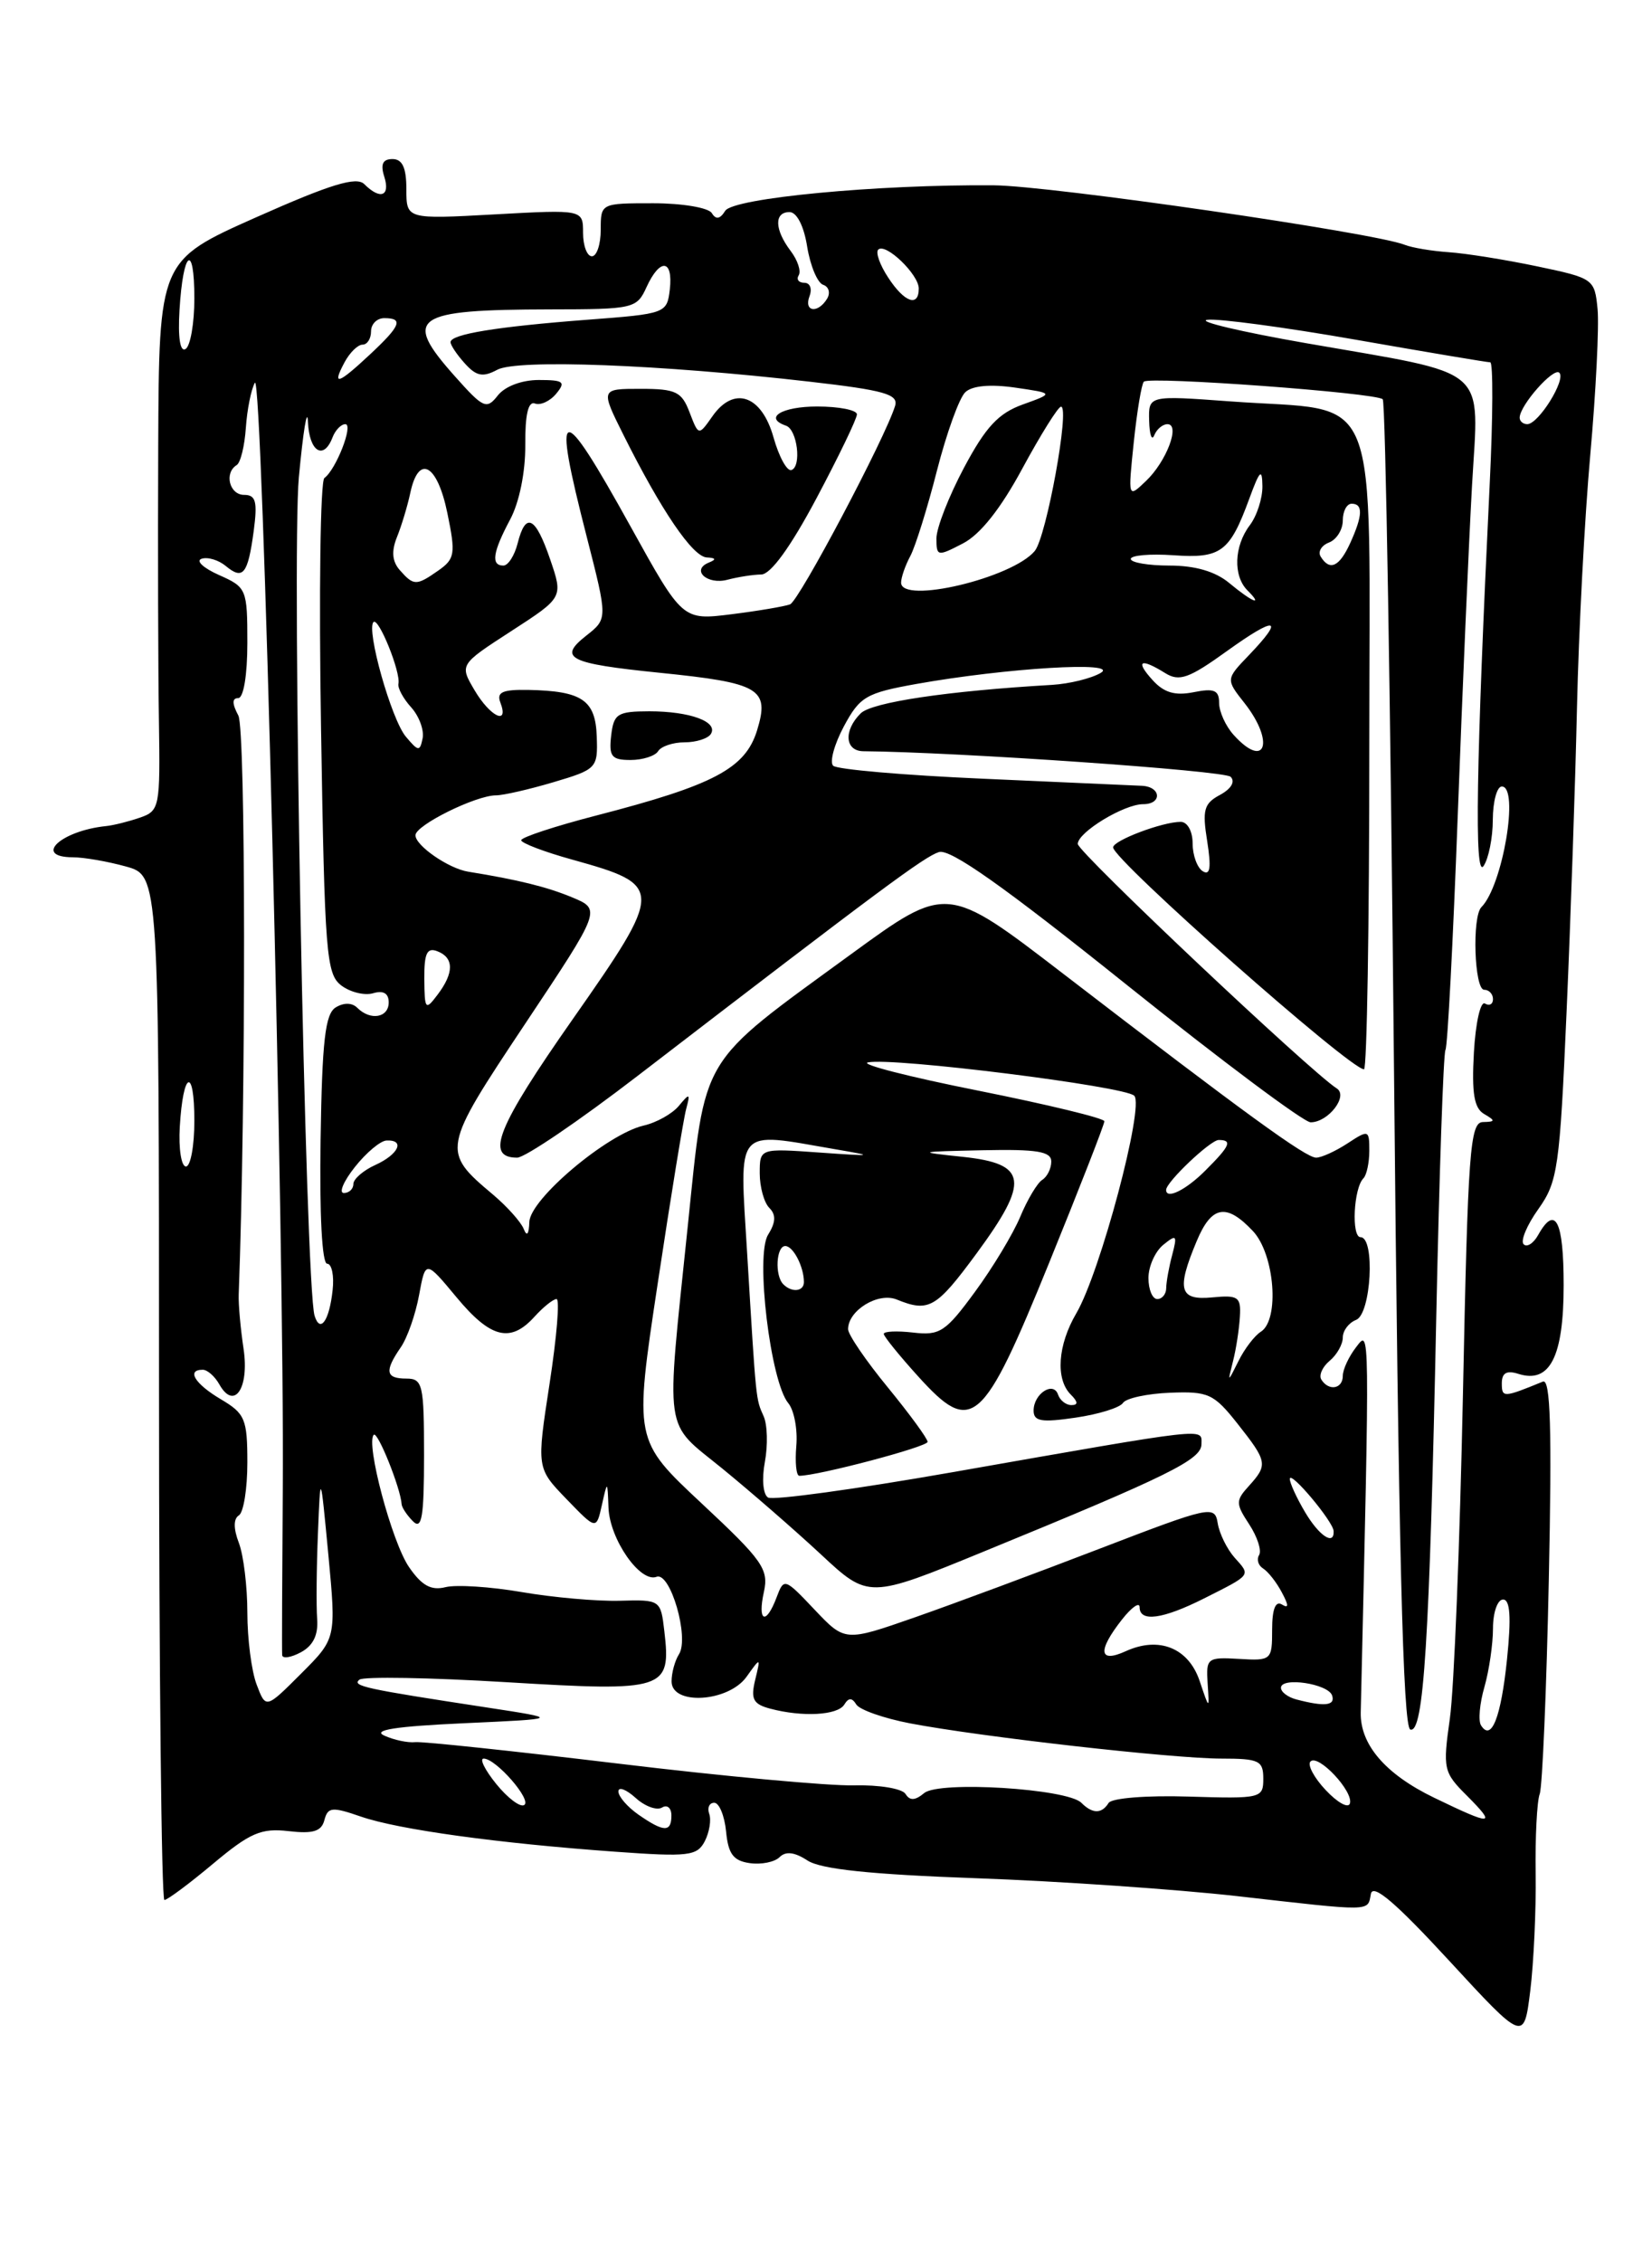 <?xml version="1.0" encoding="UTF-8" standalone="no"?>
<!DOCTYPE svg PUBLIC "-//W3C//DTD SVG 1.1//EN" "http://www.w3.org/Graphics/SVG/1.1/DTD/svg11.dtd" >
<svg xmlns="http://www.w3.org/2000/svg" xmlns:xlink="http://www.w3.org/1999/xlink" version="1.1" viewBox="0 0 187 256">
 <g >
 <path fill="currentColor"
d=" M 173.83 212.00 C 173.77 207.88 173.98 203.82 174.29 203.00 C 174.59 202.18 175.06 191.23 175.32 178.68 C 175.68 161.70 175.51 155.98 174.65 156.34 C 170.19 158.17 170.00 158.18 170.00 156.54 C 170.00 155.35 170.55 155.04 171.89 155.47 C 175.44 156.59 177.00 153.53 177.00 145.43 C 177.00 138.14 176.06 136.28 174.12 139.74 C 173.59 140.70 172.84 141.18 172.47 140.80 C 172.09 140.42 172.84 138.63 174.14 136.81 C 176.33 133.73 176.56 132.16 177.33 114.50 C 177.79 104.05 178.32 88.53 178.51 80.00 C 178.70 71.47 179.37 58.65 180.01 51.50 C 180.65 44.35 181.02 36.93 180.84 35.00 C 180.51 31.56 180.39 31.48 174.00 30.14 C 170.43 29.39 165.93 28.67 164.00 28.54 C 162.07 28.41 159.82 28.03 159.00 27.70 C 155.52 26.32 118.93 21.02 112.50 20.97 C 99.30 20.86 82.98 22.41 82.09 23.86 C 81.50 24.80 81.04 24.88 80.57 24.11 C 80.19 23.50 77.21 23.00 73.94 23.00 C 68.01 23.00 68.00 23.00 68.00 26.00 C 68.00 27.65 67.55 29.00 67.00 29.00 C 66.45 29.00 66.00 27.81 66.00 26.35 C 66.00 23.71 66.00 23.71 56.00 24.26 C 46.00 24.81 46.00 24.81 46.00 21.41 C 46.00 18.98 45.55 18.00 44.43 18.00 C 43.32 18.00 43.05 18.58 43.50 20.00 C 44.20 22.21 43.04 22.64 41.24 20.84 C 40.35 19.95 37.43 20.84 29.04 24.57 C 18.00 29.48 18.00 29.48 17.91 50.49 C 17.86 62.05 17.90 76.05 17.99 81.61 C 18.14 91.37 18.07 91.76 15.82 92.53 C 14.55 92.97 12.82 93.40 12.00 93.48 C 6.87 94.01 3.70 96.99 8.25 97.01 C 9.49 97.01 12.19 97.48 14.25 98.05 C 18.00 99.09 18.00 99.09 18.00 157.05 C 18.00 188.92 18.28 215.00 18.61 215.00 C 18.95 215.00 21.43 213.15 24.13 210.89 C 28.31 207.39 29.57 206.85 32.66 207.21 C 35.44 207.53 36.39 207.24 36.72 205.96 C 37.11 204.48 37.58 204.43 40.87 205.57 C 45.14 207.04 56.41 208.59 69.66 209.54 C 77.95 210.14 78.91 210.02 79.78 208.35 C 80.30 207.33 80.53 205.94 80.28 205.25 C 80.04 204.56 80.29 204.00 80.85 204.00 C 81.41 204.00 82.01 205.46 82.19 207.25 C 82.43 209.79 83.01 210.57 84.87 210.83 C 86.17 211.02 87.69 210.71 88.25 210.15 C 88.94 209.46 89.95 209.58 91.40 210.53 C 92.91 211.52 98.53 212.11 110.52 212.54 C 119.86 212.87 133.12 213.79 140.00 214.56 C 155.52 216.32 154.79 216.34 155.18 214.31 C 155.41 213.11 157.99 215.31 164.00 221.83 C 172.50 231.05 172.50 231.05 173.22 225.28 C 173.61 222.10 173.89 216.12 173.83 212.00 Z  M 72.25 205.33 C 71.01 204.46 70.00 203.29 70.00 202.72 C 70.00 202.15 70.87 202.48 71.94 203.44 C 73.00 204.41 74.35 204.90 74.94 204.54 C 75.52 204.18 76.00 204.58 76.00 205.44 C 76.00 207.37 75.14 207.34 72.25 205.33 Z  M 162.34 203.43 C 156.82 200.76 153.95 197.42 154.03 193.77 C 155.06 149.35 155.07 150.43 153.51 152.44 C 152.68 153.51 152.00 154.97 152.00 155.69 C 152.00 157.18 150.40 157.45 149.57 156.11 C 149.27 155.63 149.69 154.67 150.51 153.99 C 151.33 153.31 152.00 152.12 152.00 151.35 C 152.00 150.57 152.68 149.68 153.50 149.36 C 155.21 148.71 155.68 140.00 154.01 140.00 C 152.95 140.00 153.22 134.44 154.34 133.33 C 154.70 132.96 155.00 131.56 155.00 130.22 C 155.00 127.85 154.92 127.82 152.54 129.38 C 151.18 130.27 149.58 131.00 148.98 131.00 C 147.81 131.00 140.99 126.05 120.34 110.18 C 107.18 100.07 107.18 100.07 96.33 107.98 C 78.97 120.64 79.89 119.10 77.85 138.77 C 75.36 162.82 75.07 160.73 81.75 166.17 C 84.91 168.75 89.93 173.11 92.91 175.88 C 98.32 180.92 98.32 180.92 111.41 175.55 C 132.31 166.99 136.00 165.17 136.00 163.42 C 136.00 161.57 137.29 161.42 107.72 166.61 C 96.84 168.52 87.49 169.80 86.94 169.46 C 86.37 169.11 86.22 167.36 86.58 165.43 C 86.93 163.55 86.87 161.22 86.44 160.26 C 85.55 158.26 85.60 158.78 84.57 141.75 C 83.70 127.33 83.07 128.07 94.50 130.04 C 99.09 130.82 98.95 130.86 92.75 130.42 C 86.00 129.94 86.00 129.94 86.00 132.77 C 86.00 134.33 86.49 136.09 87.08 136.68 C 87.86 137.46 87.82 138.32 86.94 139.73 C 85.49 142.05 87.21 156.35 89.23 158.78 C 89.89 159.58 90.30 161.75 90.14 163.61 C 89.98 165.48 90.13 167.00 90.48 167.00 C 92.59 167.00 105.00 163.72 105.00 163.16 C 105.00 162.79 102.97 160.02 100.50 157.00 C 98.02 153.98 96.00 151.02 96.00 150.41 C 96.00 148.28 99.40 146.20 101.50 147.05 C 105.14 148.53 105.97 148.05 110.55 141.83 C 116.58 133.63 116.31 131.69 109.00 130.91 C 103.69 130.35 103.76 130.32 111.25 130.16 C 117.41 130.03 119.00 130.30 119.00 131.44 C 119.00 132.23 118.54 133.16 117.98 133.51 C 117.43 133.85 116.30 135.73 115.49 137.68 C 114.68 139.62 112.37 143.46 110.35 146.20 C 107.04 150.72 106.38 151.15 103.35 150.79 C 101.51 150.58 100.02 150.65 100.04 150.95 C 100.06 151.25 101.82 153.42 103.94 155.76 C 110.02 162.48 111.22 161.44 118.77 142.87 C 122.21 134.41 125.02 127.22 125.01 126.88 C 125.01 126.54 118.59 124.99 110.75 123.42 C 102.91 121.86 97.29 120.42 98.25 120.22 C 101.06 119.63 127.32 122.92 128.39 123.99 C 129.56 125.16 124.55 143.99 121.83 148.62 C 119.73 152.20 119.46 156.06 121.20 157.80 C 122.03 158.63 122.06 159.00 121.28 159.00 C 120.67 159.00 119.99 158.47 119.77 157.82 C 119.25 156.25 117.00 157.71 117.00 159.62 C 117.00 160.84 117.88 160.99 121.75 160.42 C 124.36 160.04 126.78 159.29 127.12 158.75 C 127.47 158.22 129.87 157.70 132.45 157.60 C 136.78 157.43 137.40 157.71 140.08 161.10 C 143.47 165.39 143.54 165.75 141.37 168.15 C 139.86 169.81 139.86 170.14 141.41 172.50 C 142.33 173.91 142.83 175.46 142.53 175.96 C 142.22 176.46 142.42 177.14 142.98 177.49 C 143.53 177.83 144.49 179.04 145.09 180.18 C 145.89 181.67 145.90 182.05 145.10 181.56 C 144.38 181.12 144.00 182.10 144.00 184.41 C 144.00 187.86 143.92 187.94 140.25 187.72 C 136.66 187.51 136.51 187.63 136.70 190.50 C 136.90 193.50 136.90 193.50 135.80 190.23 C 134.54 186.48 131.20 185.13 127.43 186.85 C 124.38 188.24 124.21 186.82 127.00 183.27 C 128.10 181.87 129.00 181.24 129.00 181.87 C 129.00 183.59 131.62 183.23 136.29 180.88 C 141.71 178.15 141.59 178.31 139.75 176.26 C 138.89 175.29 138.03 173.54 137.84 172.37 C 137.51 170.32 137.05 170.42 124.50 175.24 C 117.35 177.99 107.93 181.49 103.58 183.01 C 95.65 185.78 95.65 185.78 92.20 182.14 C 88.81 178.56 88.74 178.54 87.91 180.75 C 86.71 183.95 85.72 183.54 86.47 180.14 C 87.03 177.57 86.35 176.59 79.43 170.13 C 71.77 162.97 71.77 162.97 74.45 145.24 C 75.92 135.48 77.37 126.60 77.67 125.50 C 78.15 123.70 78.07 123.66 76.85 125.13 C 76.11 126.03 74.31 127.04 72.85 127.37 C 68.73 128.33 60.01 135.68 59.92 138.27 C 59.87 139.69 59.64 139.98 59.28 139.06 C 58.96 138.27 57.41 136.54 55.83 135.20 C 49.95 130.26 49.99 130.05 59.44 115.86 C 68.06 102.92 68.06 102.92 64.78 101.55 C 61.92 100.36 58.64 99.55 53.00 98.64 C 50.78 98.29 47.00 95.67 47.03 94.51 C 47.05 93.37 53.87 90.00 56.15 90.00 C 56.97 90.00 59.90 89.33 62.66 88.51 C 67.55 87.06 67.68 86.92 67.55 83.35 C 67.41 79.21 65.89 78.19 59.78 78.07 C 56.87 78.02 56.19 78.33 56.64 79.50 C 57.65 82.14 55.49 81.11 53.72 78.11 C 52.01 75.21 52.01 75.21 57.88 71.41 C 63.75 67.61 63.75 67.61 62.28 63.31 C 60.61 58.42 59.50 57.87 58.59 61.50 C 58.24 62.87 57.52 64.00 56.98 64.00 C 55.55 64.00 55.77 62.49 57.75 58.78 C 58.79 56.83 59.48 53.41 59.46 50.36 C 59.43 46.94 59.79 45.37 60.55 45.66 C 61.17 45.90 62.26 45.40 62.96 44.55 C 64.07 43.21 63.81 43.00 60.98 43.00 C 59.06 43.00 57.16 43.72 56.35 44.75 C 55.08 46.37 54.72 46.21 51.49 42.58 C 45.53 35.89 46.74 35.04 62.27 35.01 C 71.72 35.00 72.08 34.92 73.18 32.50 C 74.70 29.17 76.21 29.32 75.82 32.75 C 75.50 35.46 75.38 35.51 66.51 36.18 C 56.19 36.97 51.00 37.82 51.00 38.72 C 51.00 39.06 51.73 40.15 52.63 41.14 C 53.92 42.57 54.66 42.72 56.29 41.84 C 58.56 40.63 74.67 41.24 91.65 43.19 C 100.11 44.16 101.72 44.62 101.32 45.93 C 100.22 49.54 90.45 68.00 89.43 68.39 C 88.82 68.62 85.83 69.13 82.79 69.51 C 77.26 70.20 77.26 70.20 71.39 59.60 C 63.34 45.06 62.44 45.27 66.42 60.76 C 68.79 70.02 68.79 70.02 66.36 71.93 C 63.13 74.47 64.34 75.08 74.67 76.13 C 86.03 77.28 87.14 77.93 85.70 82.64 C 84.37 86.96 80.82 88.84 67.51 92.28 C 62.83 93.49 59.00 94.75 59.00 95.08 C 59.00 95.40 61.61 96.40 64.80 97.28 C 75.17 100.17 75.18 100.55 64.83 115.33 C 56.24 127.59 54.88 131.00 58.54 131.00 C 59.42 131.00 65.55 126.84 72.17 121.75 C 99.78 100.54 104.59 96.97 106.28 96.42 C 107.56 96.01 113.64 100.31 127.51 111.42 C 138.21 119.99 147.59 127.00 148.36 127.00 C 150.35 127.00 152.65 124.03 151.32 123.17 C 148.30 121.24 122.00 96.42 122.00 95.50 C 122.00 94.18 127.23 91.00 129.40 91.00 C 131.58 91.00 131.44 89.02 129.25 88.92 C 128.29 88.87 120.21 88.51 111.29 88.12 C 102.37 87.73 94.73 87.07 94.31 86.65 C 93.89 86.23 94.44 84.22 95.52 82.20 C 97.33 78.83 98.03 78.42 103.71 77.40 C 113.92 75.58 126.86 74.80 124.59 76.15 C 123.53 76.77 121.06 77.38 119.09 77.50 C 107.23 78.19 98.67 79.47 97.42 80.73 C 95.46 82.68 95.64 85.00 97.75 85.01 C 108.29 85.10 138.60 87.20 139.30 87.90 C 139.85 88.45 139.37 89.26 138.10 89.95 C 136.28 90.92 136.08 91.65 136.65 95.19 C 137.12 98.18 136.99 99.11 136.15 98.59 C 135.52 98.20 135.00 96.78 135.00 95.44 C 135.00 94.06 134.41 93.00 133.65 93.00 C 131.58 93.00 126.00 95.11 126.00 95.89 C 126.00 97.29 152.81 121.00 154.40 121.00 C 154.73 121.00 155.00 104.61 155.00 84.58 C 155.00 42.72 156.60 46.70 139.25 45.42 C 130.00 44.74 130.00 44.74 130.08 47.62 C 130.12 49.20 130.38 49.94 130.66 49.25 C 130.94 48.56 131.61 48.00 132.15 48.00 C 133.64 48.00 132.04 52.23 129.71 54.44 C 127.68 56.38 127.68 56.38 128.34 50.02 C 128.71 46.52 129.22 43.45 129.48 43.19 C 130.11 42.56 155.79 44.45 156.52 45.18 C 156.83 45.50 157.40 79.41 157.79 120.54 C 158.31 175.09 158.81 195.44 159.64 195.71 C 161.16 196.22 161.82 185.74 162.58 149.00 C 162.92 132.78 163.39 119.19 163.62 118.81 C 163.86 118.43 164.48 106.50 165.01 92.31 C 165.54 78.11 166.27 61.28 166.63 54.90 C 167.40 41.21 168.92 42.51 147.82 38.83 C 140.49 37.55 135.47 36.36 136.66 36.19 C 137.85 36.02 145.41 37.03 153.46 38.44 C 161.50 39.85 168.36 41.00 168.69 41.00 C 169.02 41.00 169.00 47.19 168.63 54.75 C 167.09 86.54 166.88 99.51 167.93 98.00 C 168.50 97.17 168.98 94.81 168.98 92.75 C 168.99 90.69 169.45 89.00 170.00 89.00 C 172.00 89.00 170.10 100.23 167.69 102.65 C 166.61 103.73 166.89 112.00 168.00 112.00 C 168.55 112.00 169.00 112.48 169.00 113.06 C 169.00 113.64 168.59 113.86 168.09 113.56 C 167.59 113.25 167.03 115.74 166.84 119.09 C 166.58 123.72 166.86 125.40 168.00 126.06 C 169.30 126.82 169.28 126.94 167.86 126.97 C 166.40 127.00 166.16 130.23 165.60 157.75 C 165.25 174.66 164.59 191.18 164.12 194.46 C 163.31 200.18 163.39 200.55 166.06 203.21 C 169.45 206.61 168.96 206.63 162.34 203.43 Z  M 74.50 85.00 C 74.84 84.45 76.19 84.00 77.50 84.00 C 78.81 84.00 80.15 83.57 80.47 83.05 C 81.32 81.67 78.10 80.49 73.50 80.49 C 69.88 80.50 69.47 80.76 69.18 83.25 C 68.91 85.60 69.23 86.00 71.37 86.00 C 72.75 86.00 74.16 85.55 74.50 85.00 Z  M 86.17 65.01 C 87.24 65.00 89.49 61.90 92.42 56.39 C 94.94 51.65 97.00 47.38 97.00 46.89 C 97.00 46.40 94.97 46.00 92.50 46.00 C 88.49 46.00 86.40 47.28 88.97 48.17 C 90.25 48.60 90.76 52.78 89.59 53.19 C 89.09 53.36 88.18 51.70 87.56 49.50 C 86.22 44.71 83.08 43.62 80.64 47.11 C 79.08 49.33 79.08 49.33 78.06 46.67 C 77.17 44.32 76.51 44.00 72.51 44.00 C 67.97 44.00 67.97 44.00 70.59 49.25 C 74.86 57.79 78.40 62.99 80.00 63.08 C 81.04 63.13 81.11 63.31 80.24 63.66 C 78.17 64.50 80.05 66.22 82.36 65.60 C 83.54 65.29 85.25 65.02 86.17 65.01 Z  M 56.17 201.87 C 54.89 200.29 54.25 199.00 54.75 199.00 C 56.15 199.00 60.26 203.73 59.33 204.26 C 58.87 204.53 57.45 203.45 56.17 201.87 Z  M 122.40 204.00 C 120.80 202.40 106.30 201.50 104.62 202.90 C 103.58 203.76 102.99 203.79 102.50 203.00 C 102.12 202.39 99.50 201.96 96.66 202.03 C 93.82 202.10 81.83 201.00 70.00 199.57 C 58.17 198.15 47.83 197.05 47.00 197.14 C 46.17 197.23 44.60 196.90 43.50 196.40 C 42.10 195.77 44.81 195.35 52.50 195.00 C 63.50 194.50 63.50 194.50 55.00 193.20 C 41.31 191.11 39.81 190.79 40.68 190.07 C 41.13 189.70 48.65 189.83 57.40 190.36 C 75.33 191.44 75.98 191.23 75.20 184.58 C 74.79 181.04 74.75 181.01 70.14 181.14 C 67.59 181.21 62.61 180.77 59.07 180.16 C 55.53 179.55 51.65 179.30 50.44 179.60 C 48.81 180.01 47.75 179.44 46.30 177.33 C 44.36 174.52 41.37 163.29 42.31 162.36 C 42.75 161.92 45.35 168.41 45.46 170.20 C 45.48 170.58 46.06 171.46 46.75 172.15 C 47.75 173.15 48.00 171.66 48.00 164.70 C 48.00 156.67 47.85 156.00 46.00 156.00 C 43.65 156.00 43.50 155.17 45.36 152.47 C 46.11 151.39 47.04 148.72 47.44 146.54 C 48.17 142.58 48.17 142.58 51.67 146.79 C 55.53 151.44 57.78 152.01 60.50 149.00 C 61.50 147.90 62.62 147.00 63.00 147.00 C 63.38 147.00 63.02 151.31 62.21 156.57 C 60.74 166.13 60.74 166.13 64.12 169.63 C 67.50 173.13 67.50 173.13 68.13 170.31 C 68.76 167.50 68.76 167.50 68.88 170.62 C 69.02 174.19 72.47 179.14 74.32 178.43 C 75.88 177.83 78.05 185.32 76.86 187.19 C 76.40 187.91 76.02 189.29 76.02 190.25 C 75.99 193.01 82.43 192.63 84.50 189.75 C 86.11 187.50 86.11 187.50 85.48 190.11 C 84.96 192.27 85.26 192.84 87.18 193.35 C 90.82 194.32 94.82 194.11 95.57 192.89 C 96.06 192.09 96.44 192.09 96.93 192.88 C 97.30 193.48 100.06 194.45 103.05 195.02 C 111.03 196.54 132.74 199.00 138.24 199.00 C 142.53 199.00 143.00 199.23 143.00 201.28 C 143.00 203.49 142.75 203.55 134.55 203.30 C 129.80 203.15 125.83 203.47 125.49 204.02 C 124.71 205.27 123.67 205.27 122.40 204.00 Z  M 150.06 202.56 C 148.74 201.16 147.97 199.70 148.34 199.33 C 149.22 198.44 153.25 202.75 152.80 204.09 C 152.61 204.66 151.38 203.97 150.06 202.56 Z  M 167.64 195.23 C 167.32 194.71 167.49 192.76 168.03 190.90 C 168.56 189.04 169.00 186.05 169.00 184.26 C 169.00 182.47 169.51 181.00 170.14 181.00 C 170.94 181.00 171.08 182.97 170.59 187.75 C 169.91 194.34 168.82 197.13 167.64 195.23 Z  M 29.05 190.62 C 28.47 189.11 28.00 185.45 28.00 182.50 C 28.00 179.55 27.57 175.99 27.04 174.60 C 26.42 172.98 26.42 171.86 27.04 171.48 C 27.57 171.15 28.00 168.46 28.00 165.50 C 28.00 160.58 27.74 159.96 25.00 158.34 C 22.06 156.60 21.07 155.00 22.95 155.00 C 23.47 155.00 24.31 155.74 24.82 156.64 C 26.50 159.65 28.24 157.11 27.57 152.63 C 27.23 150.36 26.98 147.60 27.02 146.50 C 27.85 124.25 27.82 82.53 26.98 80.97 C 26.26 79.62 26.26 79.00 26.96 79.00 C 27.57 79.00 28.00 76.39 28.00 72.74 C 28.00 66.66 27.91 66.45 24.79 65.07 C 23.02 64.28 22.13 63.46 22.82 63.23 C 23.51 63.00 24.74 63.37 25.56 64.05 C 27.51 65.67 28.06 64.99 28.72 60.08 C 29.16 56.75 28.96 56.00 27.63 56.00 C 25.97 56.00 25.35 53.52 26.79 52.63 C 27.23 52.36 27.69 50.46 27.83 48.41 C 27.97 46.35 28.43 44.06 28.85 43.31 C 29.71 41.77 32.21 140.91 32.01 168.50 C 31.94 178.40 31.90 186.85 31.94 187.29 C 31.97 187.72 32.92 187.58 34.06 186.97 C 35.45 186.22 36.04 185.01 35.90 183.19 C 35.79 181.71 35.83 177.35 35.99 173.50 C 36.27 166.50 36.27 166.50 37.17 175.95 C 38.06 185.41 38.06 185.41 34.08 189.39 C 30.09 193.38 30.09 193.38 29.05 190.62 Z  M 146.75 192.31 C 145.79 192.06 145.00 191.47 145.00 190.99 C 145.00 189.73 150.34 190.52 150.79 191.86 C 151.17 193.01 149.95 193.15 146.75 192.31 Z  M 147.72 171.10 C 146.77 169.50 146.00 167.81 146.00 167.35 C 146.01 166.33 150.91 172.17 150.96 173.25 C 151.05 174.95 149.32 173.81 147.72 171.10 Z  M 139.58 154.00 C 139.93 152.62 140.27 150.38 140.35 149.00 C 140.49 146.76 140.16 146.53 137.25 146.81 C 133.50 147.18 133.15 145.96 135.45 140.47 C 137.14 136.41 138.82 136.11 141.83 139.31 C 144.29 141.94 144.87 149.35 142.72 150.70 C 142.02 151.14 140.88 152.62 140.20 154.00 C 138.95 156.50 138.95 156.50 139.58 154.00 Z  M 35.61 148.89 C 34.56 145.49 33.00 62.83 33.83 54.00 C 34.32 48.77 34.78 45.96 34.86 47.75 C 35.00 51.11 36.63 52.13 37.64 49.50 C 37.95 48.68 38.61 48.00 39.09 48.00 C 40.04 48.00 38.04 53.14 36.72 54.09 C 36.26 54.42 36.09 67.16 36.34 82.40 C 36.75 107.95 36.93 110.23 38.64 111.52 C 39.66 112.29 41.29 112.68 42.25 112.39 C 43.40 112.05 44.00 112.41 44.00 113.43 C 44.00 115.17 41.93 115.53 40.44 114.04 C 39.85 113.45 38.91 113.44 38.00 114.00 C 36.81 114.73 36.46 117.78 36.29 128.96 C 36.16 137.38 36.45 143.00 37.03 143.00 C 37.55 143.00 37.84 144.35 37.65 146.00 C 37.28 149.46 36.24 150.92 35.61 148.89 Z  M 130.00 144.62 C 130.00 143.31 130.75 141.63 131.67 140.87 C 133.18 139.64 133.28 139.76 132.69 142.00 C 132.32 143.38 132.02 145.06 132.01 145.75 C 132.01 146.44 131.55 147.00 131.00 147.00 C 130.45 147.00 130.00 145.93 130.00 144.62 Z  M 88.67 145.33 C 87.68 144.35 87.86 141.00 88.89 141.00 C 89.79 141.00 91.00 143.35 91.00 145.08 C 91.00 146.15 89.63 146.30 88.67 145.33 Z  M 40.17 132.06 C 41.45 130.44 43.06 129.09 43.75 129.06 C 45.88 128.96 45.13 130.62 42.50 131.82 C 41.12 132.44 40.00 133.42 40.00 133.98 C 40.00 134.54 39.52 135.00 38.92 135.00 C 38.33 135.00 38.89 133.67 40.17 132.06 Z  M 132.00 134.65 C 132.00 133.76 137.02 129.00 137.95 129.00 C 139.53 129.00 139.25 129.66 136.45 132.45 C 134.25 134.66 132.00 135.77 132.00 134.65 Z  M 20.35 127.53 C 20.72 121.18 22.00 120.64 22.00 126.83 C 22.00 129.67 21.57 132.00 21.05 132.00 C 20.52 132.00 20.21 129.99 20.35 127.53 Z  M 48.03 110.78 C 48.01 107.88 48.33 107.19 49.50 107.64 C 51.40 108.37 51.41 110.08 49.53 112.56 C 48.16 114.38 48.06 114.27 48.03 110.78 Z  M 45.94 83.36 C 44.30 81.41 41.43 71.24 42.28 70.39 C 42.85 69.82 45.38 76.07 45.10 77.38 C 45.00 77.86 45.65 79.06 46.55 80.05 C 47.44 81.04 48.02 82.61 47.84 83.54 C 47.53 85.07 47.36 85.05 45.94 83.36 Z  M 139.65 83.17 C 138.74 82.17 138.00 80.53 138.00 79.55 C 138.00 78.10 137.44 77.86 135.11 78.33 C 133.00 78.75 131.75 78.38 130.46 76.95 C 128.47 74.76 129.09 74.42 131.90 76.17 C 133.49 77.16 134.59 76.77 138.89 73.67 C 144.47 69.66 145.48 69.85 141.38 74.13 C 138.75 76.87 138.75 76.87 140.88 79.57 C 144.33 83.96 143.25 87.15 139.65 83.17 Z  M 139.14 65.97 C 137.58 64.67 135.29 64.00 132.39 64.00 C 129.98 64.00 128.00 63.66 128.00 63.25 C 128.00 62.84 130.16 62.65 132.81 62.83 C 138.22 63.21 139.20 62.48 141.43 56.39 C 142.60 53.20 142.87 52.95 142.90 55.00 C 142.92 56.38 142.28 58.37 141.47 59.44 C 139.69 61.79 139.57 65.17 141.20 66.80 C 143.08 68.68 141.75 68.14 139.14 65.97 Z  M 102.00 65.93 C 102.00 65.35 102.47 63.99 103.05 62.91 C 103.62 61.84 104.98 57.49 106.06 53.25 C 107.15 49.00 108.59 45.01 109.27 44.38 C 110.05 43.64 112.11 43.46 114.90 43.86 C 119.31 44.50 119.31 44.50 115.78 45.77 C 113.02 46.76 111.58 48.31 109.13 52.91 C 107.41 56.14 106.00 59.74 106.00 60.92 C 106.00 62.97 106.12 62.99 108.99 61.50 C 110.96 60.49 113.28 57.56 115.74 52.99 C 117.81 49.17 119.77 46.03 120.10 46.02 C 121.14 45.99 118.45 60.76 117.13 62.35 C 114.58 65.42 102.00 68.40 102.00 65.93 Z  M 45.25 64.51 C 44.39 63.53 44.29 62.38 44.93 60.79 C 45.44 59.53 46.13 57.26 46.45 55.75 C 47.39 51.35 49.50 52.51 50.64 58.06 C 51.59 62.67 51.50 63.24 49.62 64.56 C 47.12 66.31 46.83 66.30 45.25 64.51 Z  M 149.50 62.99 C 149.15 62.44 149.58 61.72 150.44 61.39 C 151.30 61.06 152.00 59.93 152.00 58.89 C 152.00 57.85 152.45 57.00 153.00 57.00 C 154.31 57.00 154.26 58.33 152.84 61.45 C 151.61 64.15 150.52 64.65 149.50 62.99 Z  M 172.02 47.25 C 172.06 45.83 175.87 41.53 176.51 42.18 C 177.29 42.96 174.15 48.00 172.88 48.00 C 172.40 48.00 172.01 47.66 172.02 47.25 Z  M 39.00 41.00 C 39.59 39.90 40.50 39.00 41.04 39.00 C 41.57 39.00 42.00 38.33 42.00 37.50 C 42.00 36.67 42.67 36.00 43.50 36.00 C 45.70 36.00 45.36 36.86 41.89 40.10 C 38.24 43.51 37.54 43.73 39.00 41.00 Z  M 20.32 35.08 C 20.72 28.34 22.00 27.35 22.00 33.77 C 22.00 36.58 21.55 39.16 21.01 39.49 C 20.39 39.88 20.13 38.21 20.32 35.08 Z  M 91.64 33.50 C 91.95 32.67 91.69 32.00 91.05 32.00 C 90.41 32.00 90.12 31.62 90.41 31.15 C 90.70 30.68 90.29 29.44 89.50 28.40 C 87.67 25.98 87.61 24.00 89.37 24.00 C 90.19 24.00 91.00 25.57 91.37 27.92 C 91.72 30.07 92.53 32.01 93.18 32.23 C 93.82 32.44 94.02 33.15 93.62 33.81 C 92.56 35.53 90.96 35.28 91.64 33.50 Z  M 100.54 31.41 C 99.60 29.99 99.10 28.57 99.41 28.25 C 100.23 27.43 104.00 31.05 104.00 32.65 C 104.00 34.80 102.37 34.22 100.54 31.41 Z "/>
</g>
</svg>